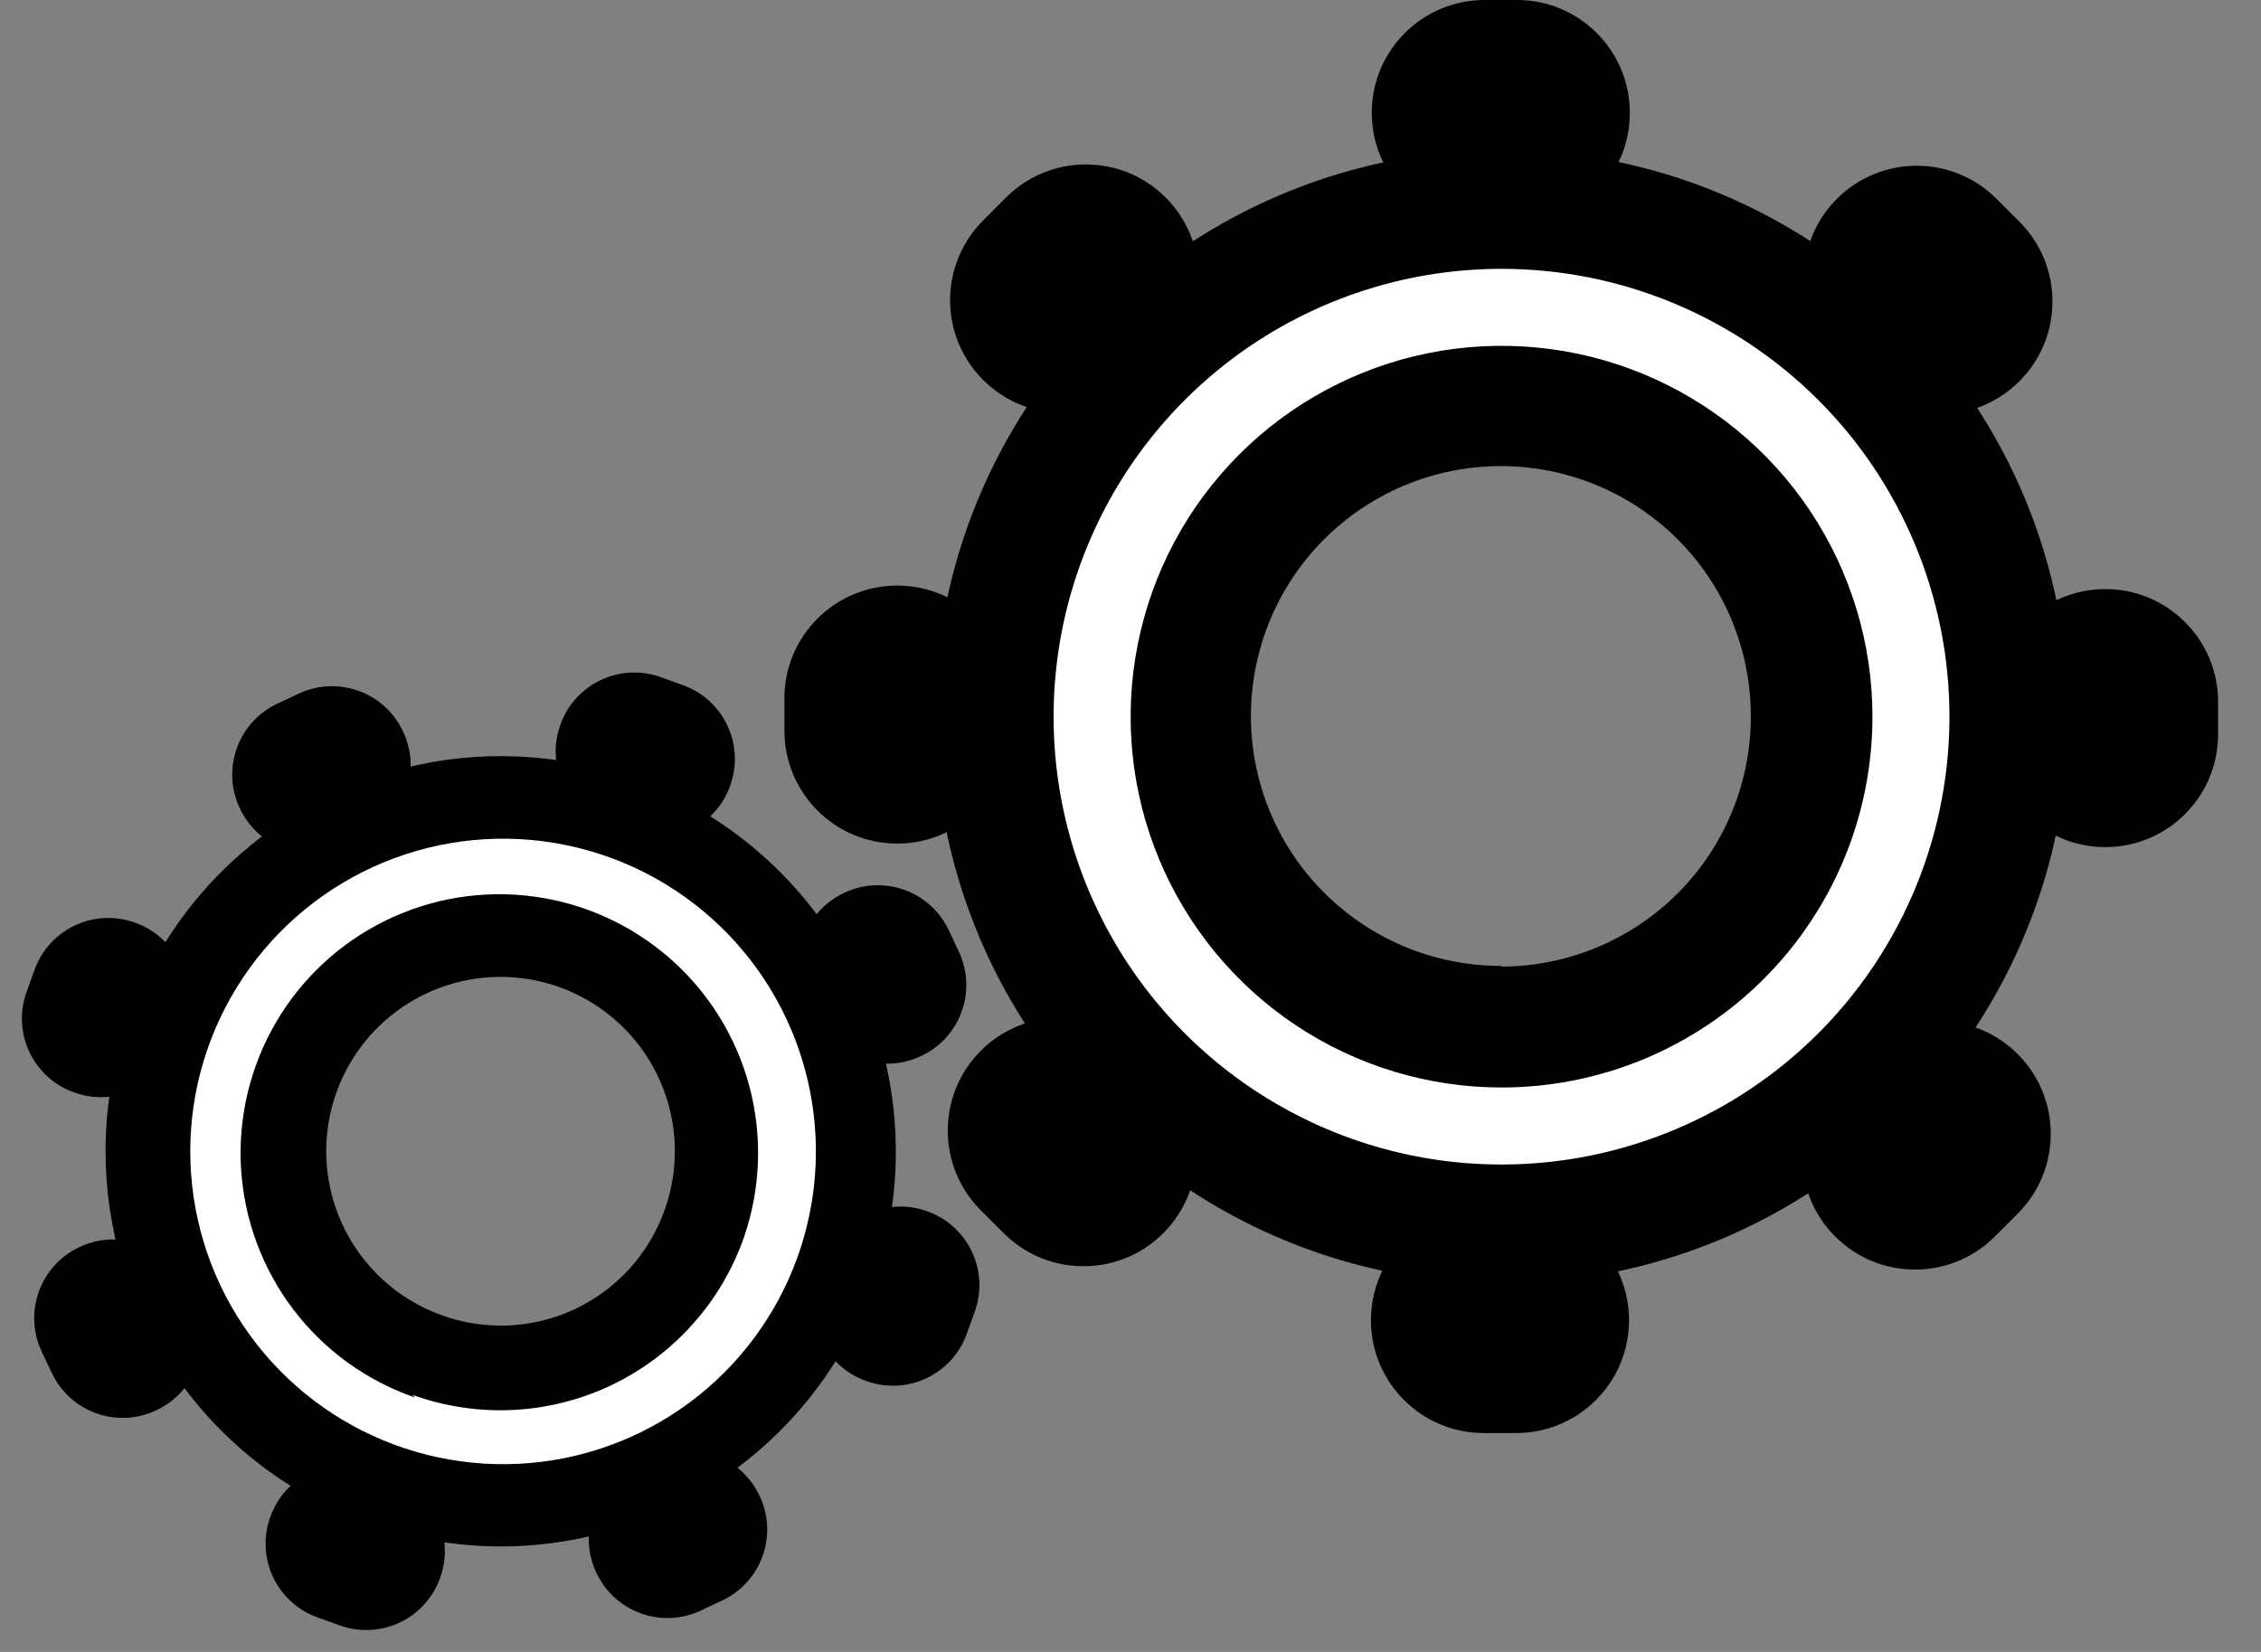 <svg width="52" height="38" viewBox="0 0 52 38" fill="none" xmlns="http://www.w3.org/2000/svg">
              <rect x="0" y="0" width="52" height="38" fill="#808080" stroke="none"/>
              <path d="M34.889 0H34.144C32.711 0 31.549 1.162 31.549 2.595C31.549 4.028 32.711 5.19 34.144 5.19H34.889C36.323 5.19 37.484 4.028 37.484 2.595C37.484 1.162 36.323 0 34.889 0Z" fill="black" />
              <path d="M46.444 5.1L45.916 4.572C44.903 3.559 43.26 3.56 42.247 4.573C41.233 5.587 41.234 7.23 42.247 8.243L42.775 8.77C43.788 9.783 45.431 9.783 46.444 8.769C47.458 7.756 47.457 6.113 46.444 5.1Z" fill="black" />
              <path d="M51.013 16.891L51.013 16.145C51.013 14.712 49.851 13.55 48.418 13.551C46.985 13.551 45.823 14.713 45.824 16.146L45.824 16.892C45.824 18.325 46.986 19.486 48.419 19.486C49.852 19.486 51.014 18.324 51.013 16.891Z" fill="black" />
              <path d="M45.877 28.445L46.405 27.917C47.418 26.904 47.418 25.261 46.404 24.247C45.391 23.234 43.748 23.235 42.734 24.248L42.207 24.776C41.194 25.789 41.194 27.432 42.208 28.445C43.221 29.458 44.864 29.458 45.877 28.445Z" fill="black" />
              <path d="M34.125 32.965L34.871 32.965C36.304 32.964 37.466 31.802 37.465 30.369C37.465 28.936 36.303 27.775 34.87 27.775L34.124 27.775C32.691 27.775 31.53 28.937 31.53 30.37C31.53 31.803 32.692 32.965 34.125 32.965Z" fill="black" />
              <path d="M22.557 27.841L23.085 28.368C24.098 29.381 25.741 29.381 26.754 28.367C27.768 27.354 27.767 25.711 26.754 24.698L26.226 24.17C25.213 23.157 23.57 23.157 22.557 24.171C21.544 25.185 21.544 26.828 22.557 27.841Z" fill="black" />
              <path d="M18.04 16.065L18.041 16.811C18.041 18.244 19.203 19.406 20.636 19.405C22.069 19.405 23.23 18.243 23.23 16.81L23.23 16.064C23.23 14.631 22.068 13.47 20.635 13.47C19.202 13.47 18.04 14.632 18.04 16.065Z" fill="black" />
              <path d="M23.138 4.543L22.611 5.071C21.598 6.084 21.598 7.727 22.611 8.74C23.625 9.754 25.268 9.753 26.281 8.74L26.808 8.212C27.822 7.199 27.821 5.556 26.808 4.543C25.794 3.529 24.151 3.53 23.138 4.543Z" fill="black" />
              <path d="M34.533 3.449C31.955 3.449 29.435 4.214 27.291 5.646C25.147 7.079 23.476 9.115 22.489 11.497C21.503 13.879 21.245 16.5 21.748 19.029C22.251 21.558 23.492 23.881 25.315 25.704C27.139 27.527 29.461 28.769 31.99 29.272C34.519 29.775 37.14 29.517 39.522 28.53C41.904 27.543 43.941 25.872 45.373 23.729C46.805 21.585 47.57 19.064 47.57 16.486C47.572 14.773 47.236 13.077 46.582 11.495C45.927 9.912 44.967 8.474 43.756 7.263C42.545 6.052 41.107 5.092 39.525 4.438C37.942 3.783 36.246 3.447 34.533 3.449ZM34.533 22.219C33.395 22.223 32.282 21.888 31.334 21.257C30.386 20.627 29.647 19.729 29.209 18.678C28.773 17.627 28.657 16.469 28.879 15.353C29.1 14.236 29.648 13.21 30.453 12.405C31.258 11.6 32.284 11.052 33.4 10.831C34.517 10.61 35.674 10.725 36.725 11.162C37.776 11.599 38.674 12.338 39.305 13.286C39.935 14.234 40.27 15.348 40.267 16.486C40.267 18.008 39.663 19.468 38.589 20.546C37.514 21.623 36.056 22.231 34.533 22.235V22.219Z" fill="black" />
              <path d="M34.533 6.184C32.496 6.184 30.504 6.788 28.81 7.92C27.116 9.052 25.795 10.661 25.016 12.544C24.236 14.426 24.032 16.497 24.429 18.496C24.827 20.494 25.808 22.33 27.249 23.77C28.689 25.211 30.525 26.192 32.523 26.59C34.522 26.987 36.593 26.783 38.475 26.003C40.358 25.224 41.967 23.903 43.099 22.209C44.231 20.515 44.835 18.523 44.835 16.486C44.835 13.754 43.75 11.133 41.818 9.201C39.886 7.27 37.265 6.184 34.533 6.184ZM34.533 25.016C32.846 25.016 31.197 24.516 29.794 23.579C28.391 22.641 27.298 21.309 26.652 19.75C26.006 18.192 25.838 16.476 26.167 14.822C26.496 13.167 27.308 11.647 28.501 10.454C29.694 9.261 31.214 8.449 32.869 8.119C34.524 7.79 36.239 7.959 37.798 8.605C39.356 9.251 40.689 10.344 41.626 11.747C42.563 13.149 43.064 14.799 43.064 16.486C43.064 18.748 42.165 20.918 40.565 22.518C38.965 24.118 36.796 25.016 34.533 25.016Z" fill="white" />
              <path d="M15.709 15.762L15.198 15.577C14.261 15.24 13.229 15.726 12.891 16.662L12.886 16.677C12.549 17.613 13.034 18.646 13.971 18.983L14.482 19.168C15.419 19.505 16.452 19.019 16.789 18.083L16.794 18.068C17.132 17.132 16.646 16.099 15.709 15.762Z" fill="black" />
              <path d="M22.052 21.891L21.821 21.399C21.397 20.498 20.323 20.112 19.423 20.535L19.409 20.542C18.508 20.966 18.121 22.039 18.545 22.94L18.776 23.432C19.2 24.333 20.274 24.72 21.174 24.296L21.188 24.29C22.089 23.866 22.476 22.792 22.052 21.891Z" fill="black" />
              <path d="M22.233 30.685L22.418 30.173C22.755 29.236 22.269 28.204 21.332 27.866L21.318 27.861C20.381 27.524 19.349 28.009 19.011 28.946L18.827 29.458C18.49 30.394 18.975 31.427 19.912 31.764L19.927 31.77C20.863 32.107 21.896 31.621 22.233 30.685Z" fill="black" />
              <path d="M16.117 37.048L16.609 36.816C17.51 36.393 17.897 35.319 17.473 34.418L17.466 34.404C17.043 33.504 15.969 33.117 15.068 33.541L14.576 33.772C13.675 34.196 13.289 35.269 13.712 36.17L13.719 36.184C14.143 37.085 15.216 37.472 16.117 37.048Z" fill="black" />
              <path d="M7.3 37.205L7.812 37.389C8.749 37.727 9.781 37.241 10.119 36.304L10.124 36.29C10.461 35.353 9.976 34.32 9.039 33.983L8.527 33.799C7.591 33.461 6.558 33.947 6.221 34.884L6.215 34.898C5.878 35.835 6.364 36.867 7.3 37.205Z" fill="black" />
              <path d="M0.958 31.088L1.19 31.58C1.614 32.481 2.687 32.868 3.588 32.444L3.602 32.437C4.503 32.014 4.89 30.94 4.466 30.039L4.235 29.547C3.811 28.646 2.737 28.259 1.836 28.683L1.822 28.69C0.922 29.113 0.535 30.187 0.958 31.088Z" fill="black" />
              <path d="M0.795 22.308L0.611 22.82C0.273 23.756 0.759 24.789 1.696 25.126L1.71 25.131C2.647 25.469 3.68 24.983 4.017 24.047L4.201 23.535C4.539 22.598 4.053 21.566 3.116 21.228L3.102 21.223C2.165 20.886 1.133 21.371 0.795 22.308Z" fill="black" />
              <path d="M6.868 15.957L6.376 16.188C5.475 16.612 5.089 17.686 5.512 18.586L5.519 18.6C5.943 19.501 7.016 19.888 7.917 19.464L8.409 19.233C9.31 18.809 9.697 17.735 9.273 16.835L9.266 16.821C8.843 15.92 7.769 15.533 6.868 15.957Z" fill="black" />
              <path d="M14.598 17.931C12.907 17.322 11.073 17.228 9.328 17.661C7.584 18.093 6.007 19.034 4.796 20.363C3.586 21.692 2.797 23.35 2.529 25.128C2.261 26.905 2.526 28.722 3.291 30.349C4.055 31.976 5.285 33.34 6.825 34.267C8.364 35.196 10.144 35.646 11.94 35.563C13.735 35.479 15.466 34.865 16.913 33.798C18.359 32.732 19.457 31.26 20.067 29.569C20.882 27.3 20.764 24.801 19.738 22.619C18.713 20.438 16.864 18.752 14.598 17.931ZM10.154 30.253C9.408 29.984 8.758 29.5 8.287 28.862C7.816 28.224 7.544 27.46 7.507 26.668C7.47 25.876 7.669 25.091 8.078 24.411C8.488 23.732 9.09 23.189 9.808 22.852C10.525 22.515 11.327 22.398 12.111 22.517C12.896 22.636 13.627 22.984 14.213 23.519C14.799 24.053 15.213 24.749 15.404 25.519C15.594 26.289 15.551 27.098 15.282 27.844C15.104 28.34 14.831 28.796 14.477 29.186C14.123 29.575 13.695 29.891 13.219 30.115C12.742 30.339 12.226 30.466 11.7 30.49C11.174 30.514 10.649 30.433 10.154 30.253Z" fill="black" />
              <path d="M14.007 19.718C12.667 19.236 11.215 19.162 9.834 19.505C8.453 19.849 7.205 20.594 6.247 21.647C5.29 22.7 4.666 24.013 4.455 25.421C4.245 26.828 4.456 28.267 5.062 29.554C5.669 30.841 6.644 31.92 7.864 32.653C9.084 33.386 10.493 33.741 11.915 33.673C13.337 33.605 14.706 33.116 15.85 32.27C16.994 31.423 17.861 30.256 18.342 28.916C18.985 27.122 18.891 25.145 18.078 23.42C17.265 21.695 15.8 20.364 14.007 19.718ZM9.547 32.148C8.434 31.765 7.46 31.061 6.748 30.125C6.036 29.188 5.617 28.062 5.544 26.887C5.472 25.713 5.75 24.543 6.342 23.526C6.934 22.51 7.814 21.691 8.871 21.175C9.928 20.658 11.115 20.466 12.281 20.624C13.447 20.781 14.54 21.281 15.422 22.06C16.305 22.838 16.936 23.861 17.237 24.998C17.538 26.136 17.495 27.337 17.114 28.45C16.856 29.193 16.454 29.878 15.929 30.463C15.405 31.049 14.77 31.525 14.06 31.864C13.35 32.202 12.58 32.396 11.795 32.434C11.009 32.472 10.224 32.354 9.485 32.086L9.547 32.148Z" fill="white" />
            </svg>
            